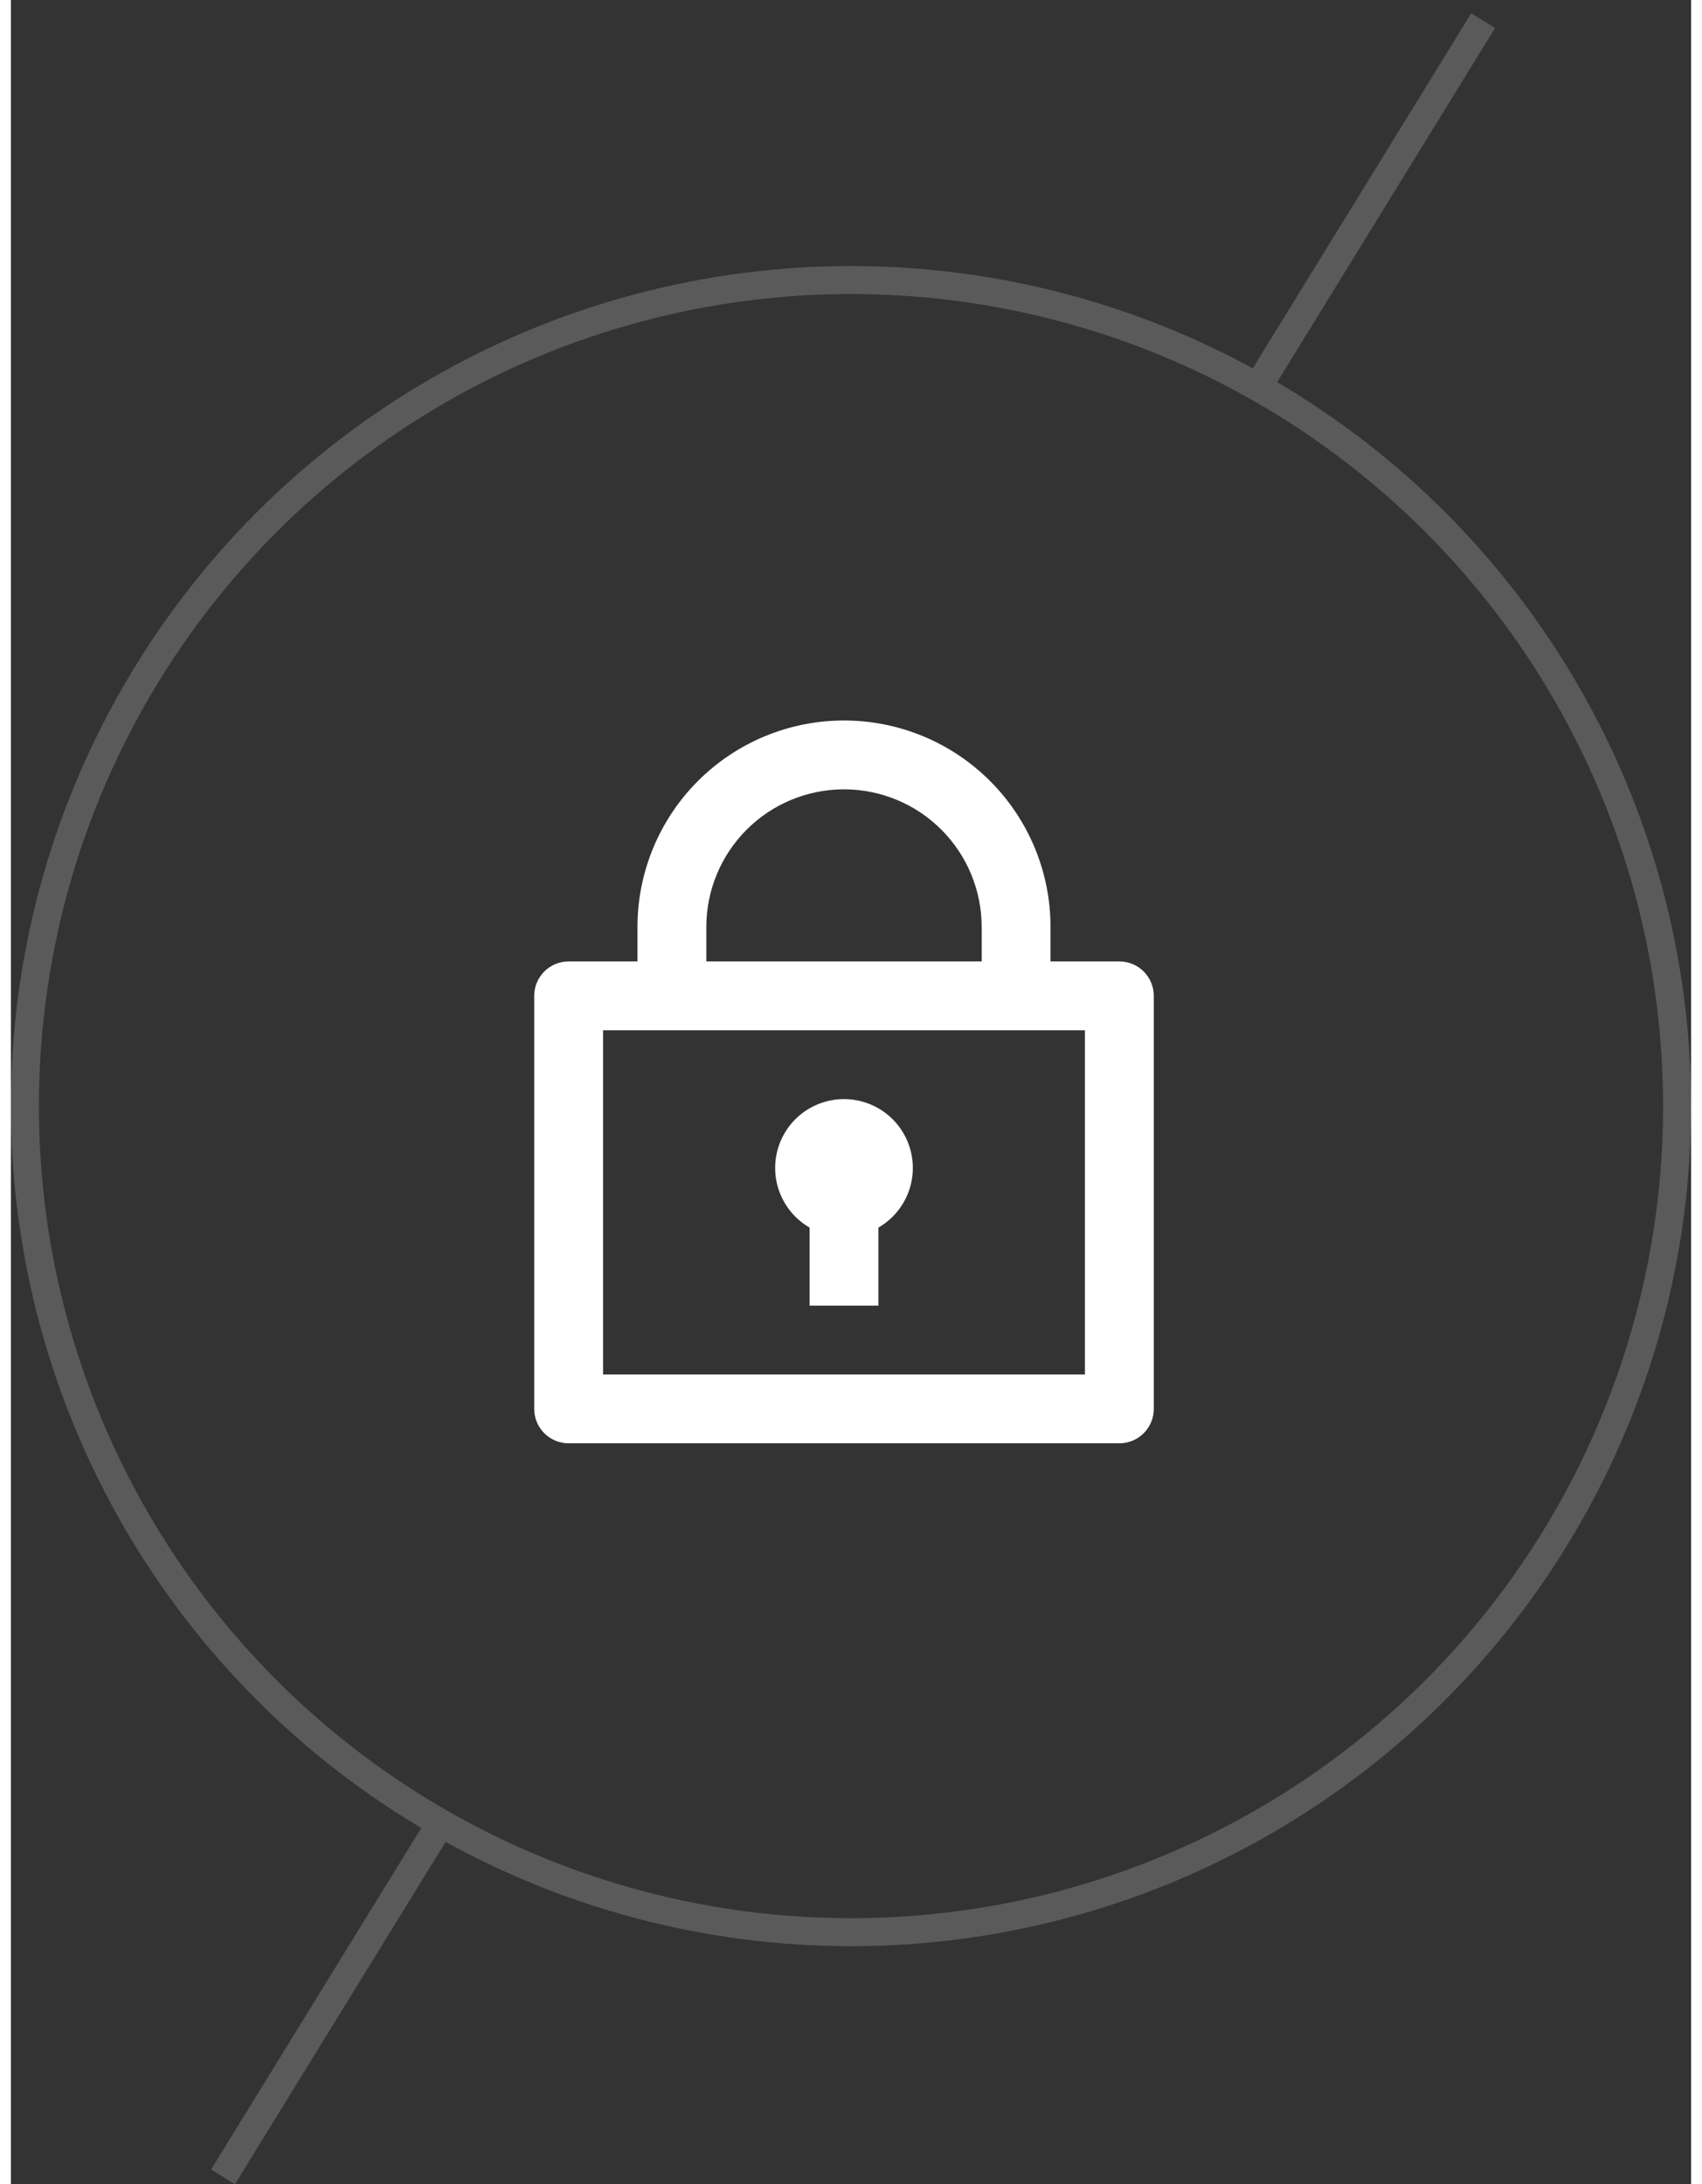 <svg width="120" height="154" viewBox="0 0 120 156" fill="none" xmlns="http://www.w3.org/2000/svg">
    <rect x="0" y="0" width="120" height="156" fill="#333333" stroke="none"/>
    <circle cx="60" cy="79" r="59" stroke="#5A5A5A" stroke-width="2" />
    <path
        d="M44.75 68.666V66.208C44.75 62.296 46.304 58.544 49.07 55.778C51.836 53.012 55.588 51.458 59.5 51.458C63.412 51.458 67.164 53.012 69.93 55.778C72.696 58.544 74.25 62.296 74.25 66.208V68.666H79.167C79.819 68.666 80.444 68.925 80.905 69.386C81.366 69.847 81.625 70.473 81.625 71.125V100.625C81.625 101.277 81.366 101.902 80.905 102.363C80.444 102.824 79.819 103.083 79.167 103.083H39.833C39.181 103.083 38.556 102.824 38.095 102.363C37.634 101.902 37.375 101.277 37.375 100.625V71.125C37.375 70.473 37.634 69.847 38.095 69.386C38.556 68.925 39.181 68.666 39.833 68.666H44.75ZM76.708 73.583H42.292V98.166H76.708V73.583ZM57.042 87.674C56.104 87.133 55.372 86.298 54.958 85.298C54.543 84.298 54.471 83.189 54.751 82.144C55.031 81.098 55.648 80.174 56.507 79.516C57.366 78.857 58.418 78.499 59.5 78.499C60.582 78.499 61.634 78.857 62.493 79.516C63.352 80.174 63.969 81.098 64.249 82.144C64.529 83.189 64.457 84.298 64.042 85.298C63.628 86.298 62.896 87.133 61.958 87.674V93.25H57.042V87.674ZM49.667 68.666H69.333V66.208C69.333 63.6 68.297 61.099 66.453 59.255C64.609 57.411 62.108 56.375 59.5 56.375C56.892 56.375 54.391 57.411 52.547 59.255C50.703 61.099 49.667 63.6 49.667 66.208V68.666Z"
        fill="white" />
    <line x1="89.148" y1="27.476" x2="105.148" y2="1.476" stroke="#5A5A5A" stroke-width="2" />
    <line x1="15.148" y1="155.476" x2="31.148" y2="129.476" stroke="#5A5A5A" stroke-width="2" />
</svg>